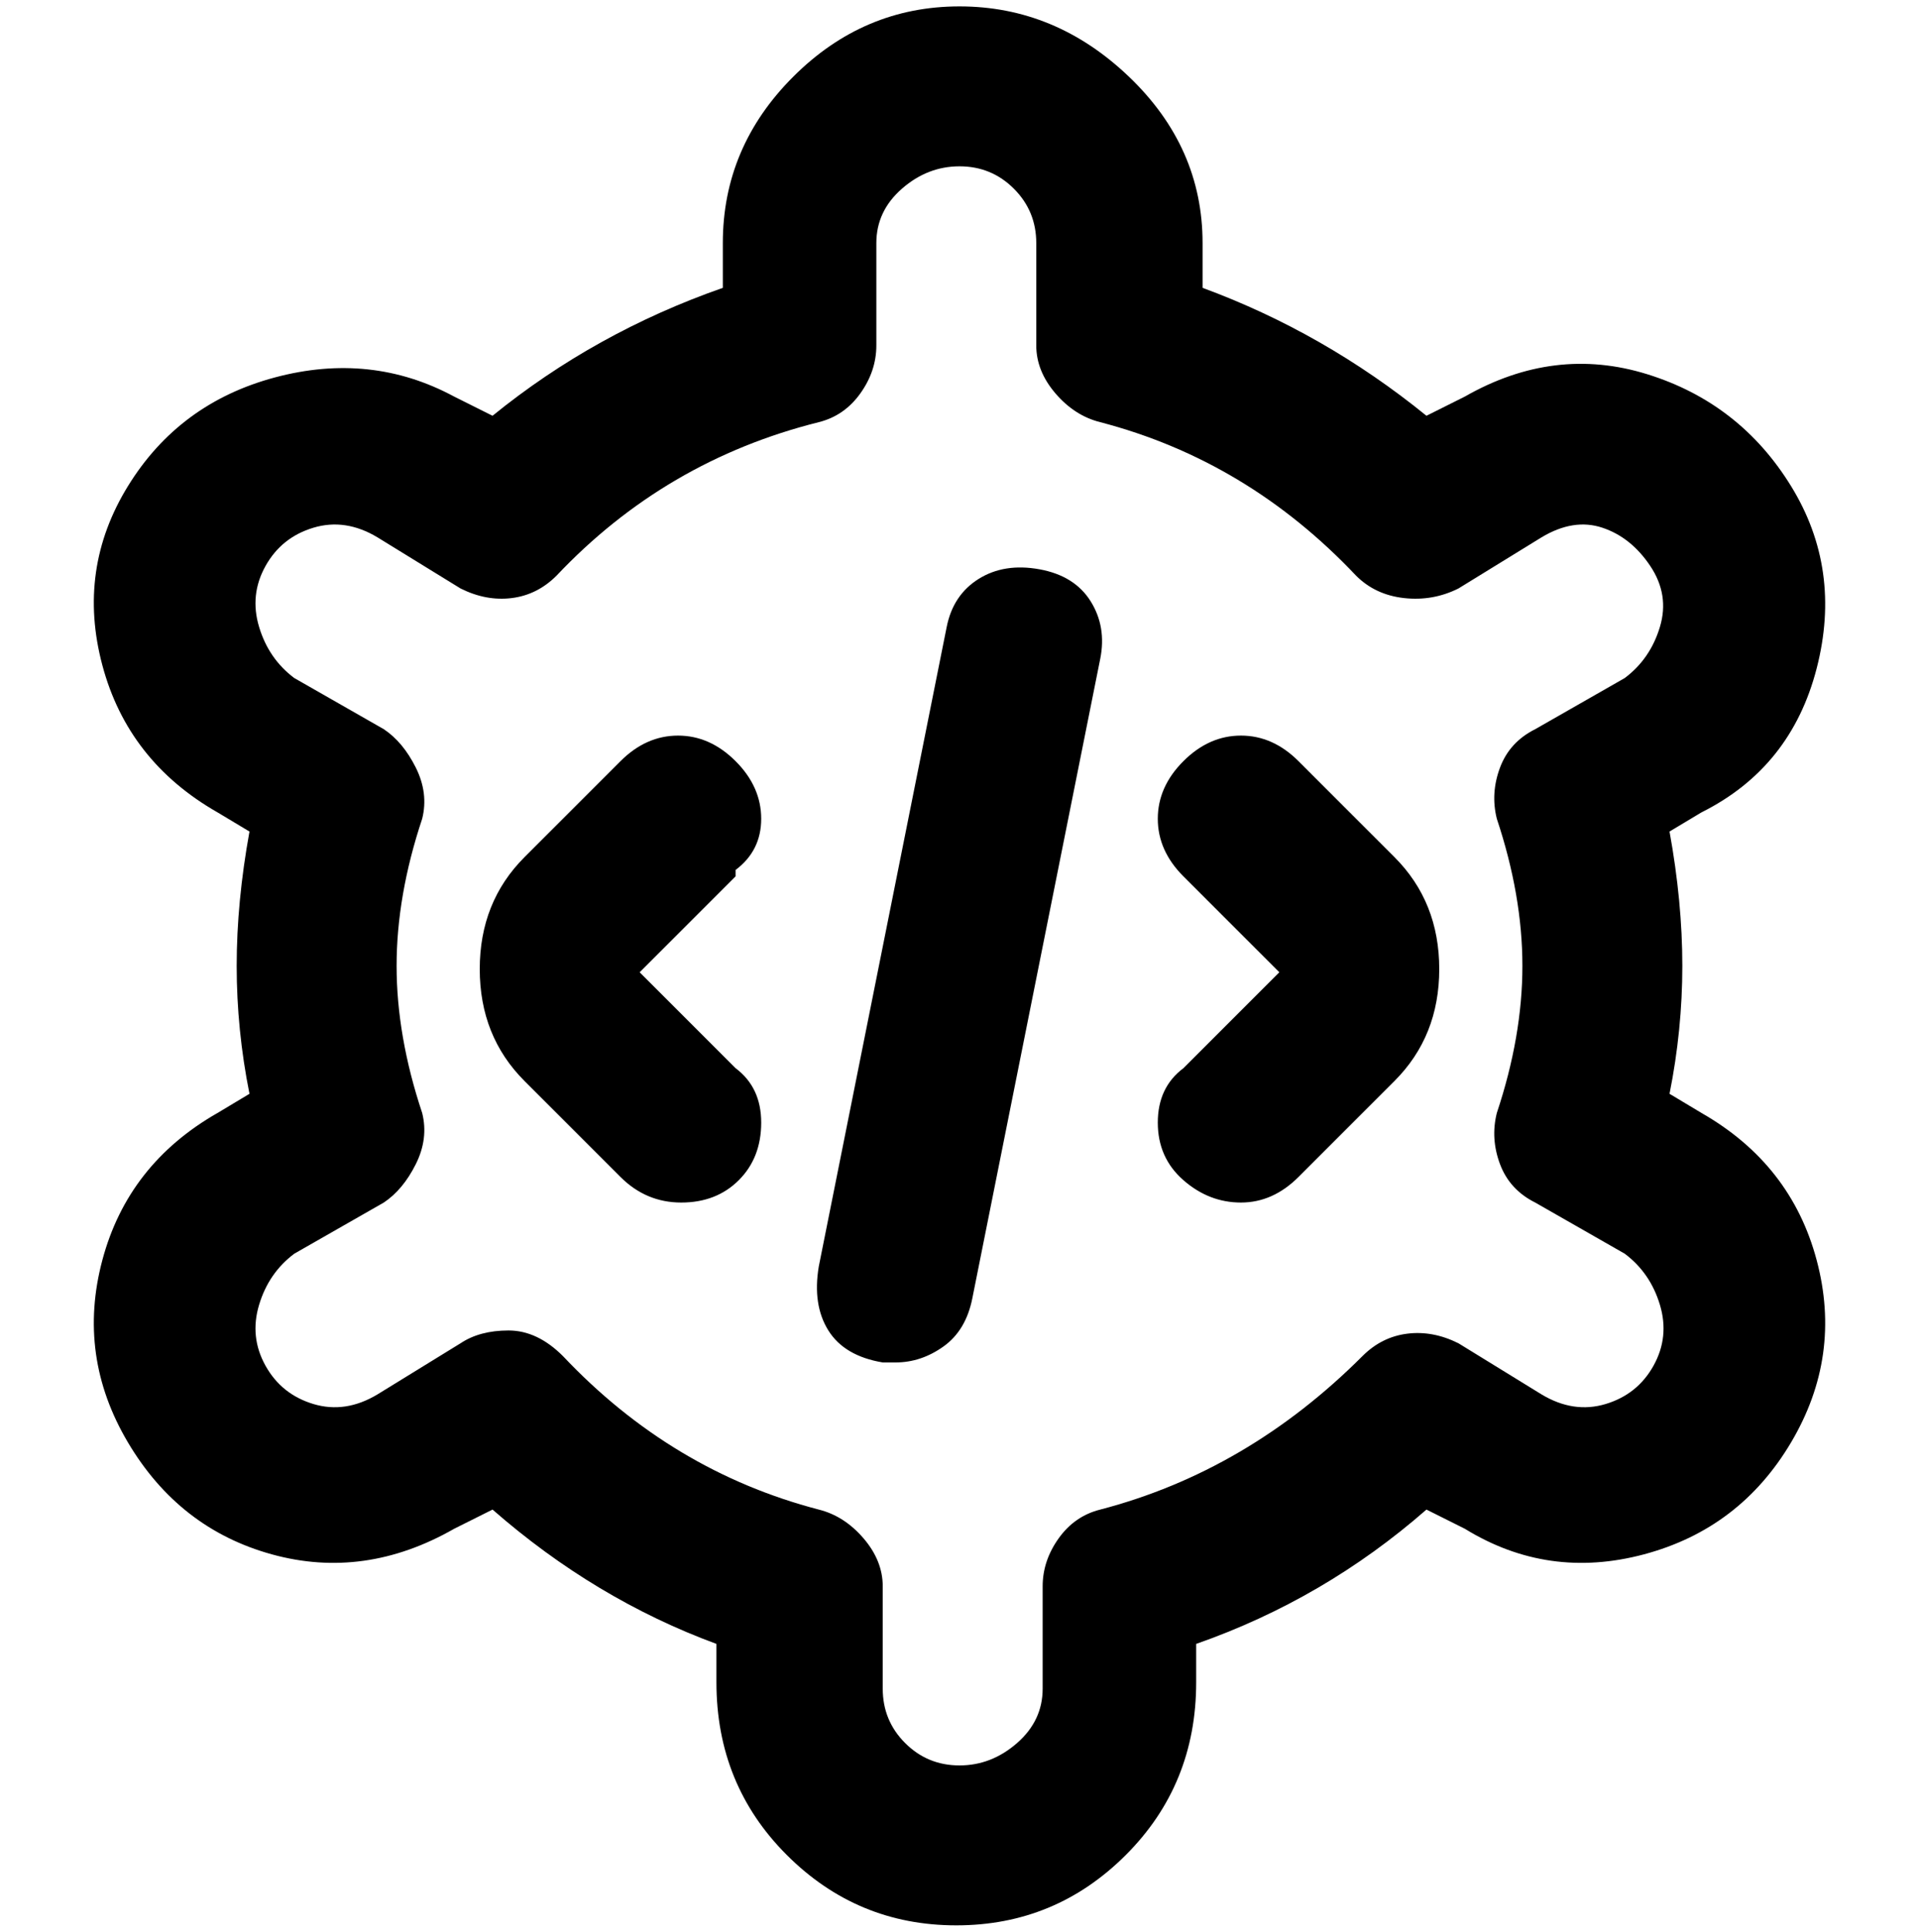 <svg viewBox="0 0 300 302.001" xmlns="http://www.w3.org/2000/svg"><path d="M266 174l-5-3q2-10 2-20t-2-21l5-3q14-7 18-22.5T280 76q-8-13-22.5-17.5T229 62l-6 3q-16-13-35-20v-7q0-15-11.5-26T150 1q-15 0-26 11t-11 26v7q-20 7-36 20l-6-3q-13-7-28-3T20 76q-8 13-4 28t18 23l5 3q-2 11-2 21t2 20l-5 3q-14 8-18 23t4 28.5Q28 239 42.5 243t28.5-4l6-3q16 14 35 21v6q0 16 11 27t26.5 11q15.5 0 26.5-11t11-27v-6q20-7 36-21l6 3q13 8 28 4t23-17.5q8-13.5 4-28.5t-18-23zm-32-46q4 12 4 23t-4 23q-1 4 .5 8t5.5 6l14 8q4 3 5.5 8t-1 9.5q-2.5 4.5-7.5 6t-10-1.5l-13-8q-4-2-8-1.5t-7 3.5q-18 18-41 24-4 1-6.5 4.5T163 248v16q0 5-4 8.5t-9 3.5q-5 0-8.5-3.5T138 264v-16q0-4-3-7.5t-7-4.5q-23-6-40-24-4-4-8.5-4t-7.5 2l-13 8q-5 3-10 1.5t-7.5-6q-2.5-4.5-1-9.5t5.5-8l14-8q3-2 5-6t1-8q-4-12-4-23t4-23q1-4-1-8t-5-6l-14-8q-4-3-5.5-8t1-9.5q2.5-4.5 7.5-6T59 84l13 8q4 2 8 1.5t7-3.5q17-18 41-24 4-1 6.5-4.5T137 54V38q0-5 4-8.5t9-3.5q5 0 8.5 3.5T162 38v16q0 4 3 7.5t7 4.5q23 6 40 24 3 3 7.5 3.5T228 92l13-8q5-3 9.5-1.5t7.5 6q3 4.5 1.5 9.5t-5.5 8l-14 8q-4 2-5.5 6t-.5 8zm-62-25l-20 100q-1 5-4.5 7.5T140 213h-2q-6-1-8.5-5t-1.5-10l20-100q1-5 5-7.5t9.5-1.5q5.5 1 8 5t1.5 9zm-57 34l-15 15 15 15q4 3 4 8.5t-3.5 9q-3.5 3.5-9 3.5t-9.5-4l-15-15q-7-7-7-17.5t7-17.5l15-15q4-4 9-4t9 4q4 4 4 9t-4 8v1zm103-3q7 7 7 17.5t-7 17.5l-15 15q-4 4-9 4t-9-3.5q-4-3.5-4-9t4-8.5l15-15-15-15q-4-4-4-9t4-9q4-4 9-4t9 4l15 15z"/></svg>